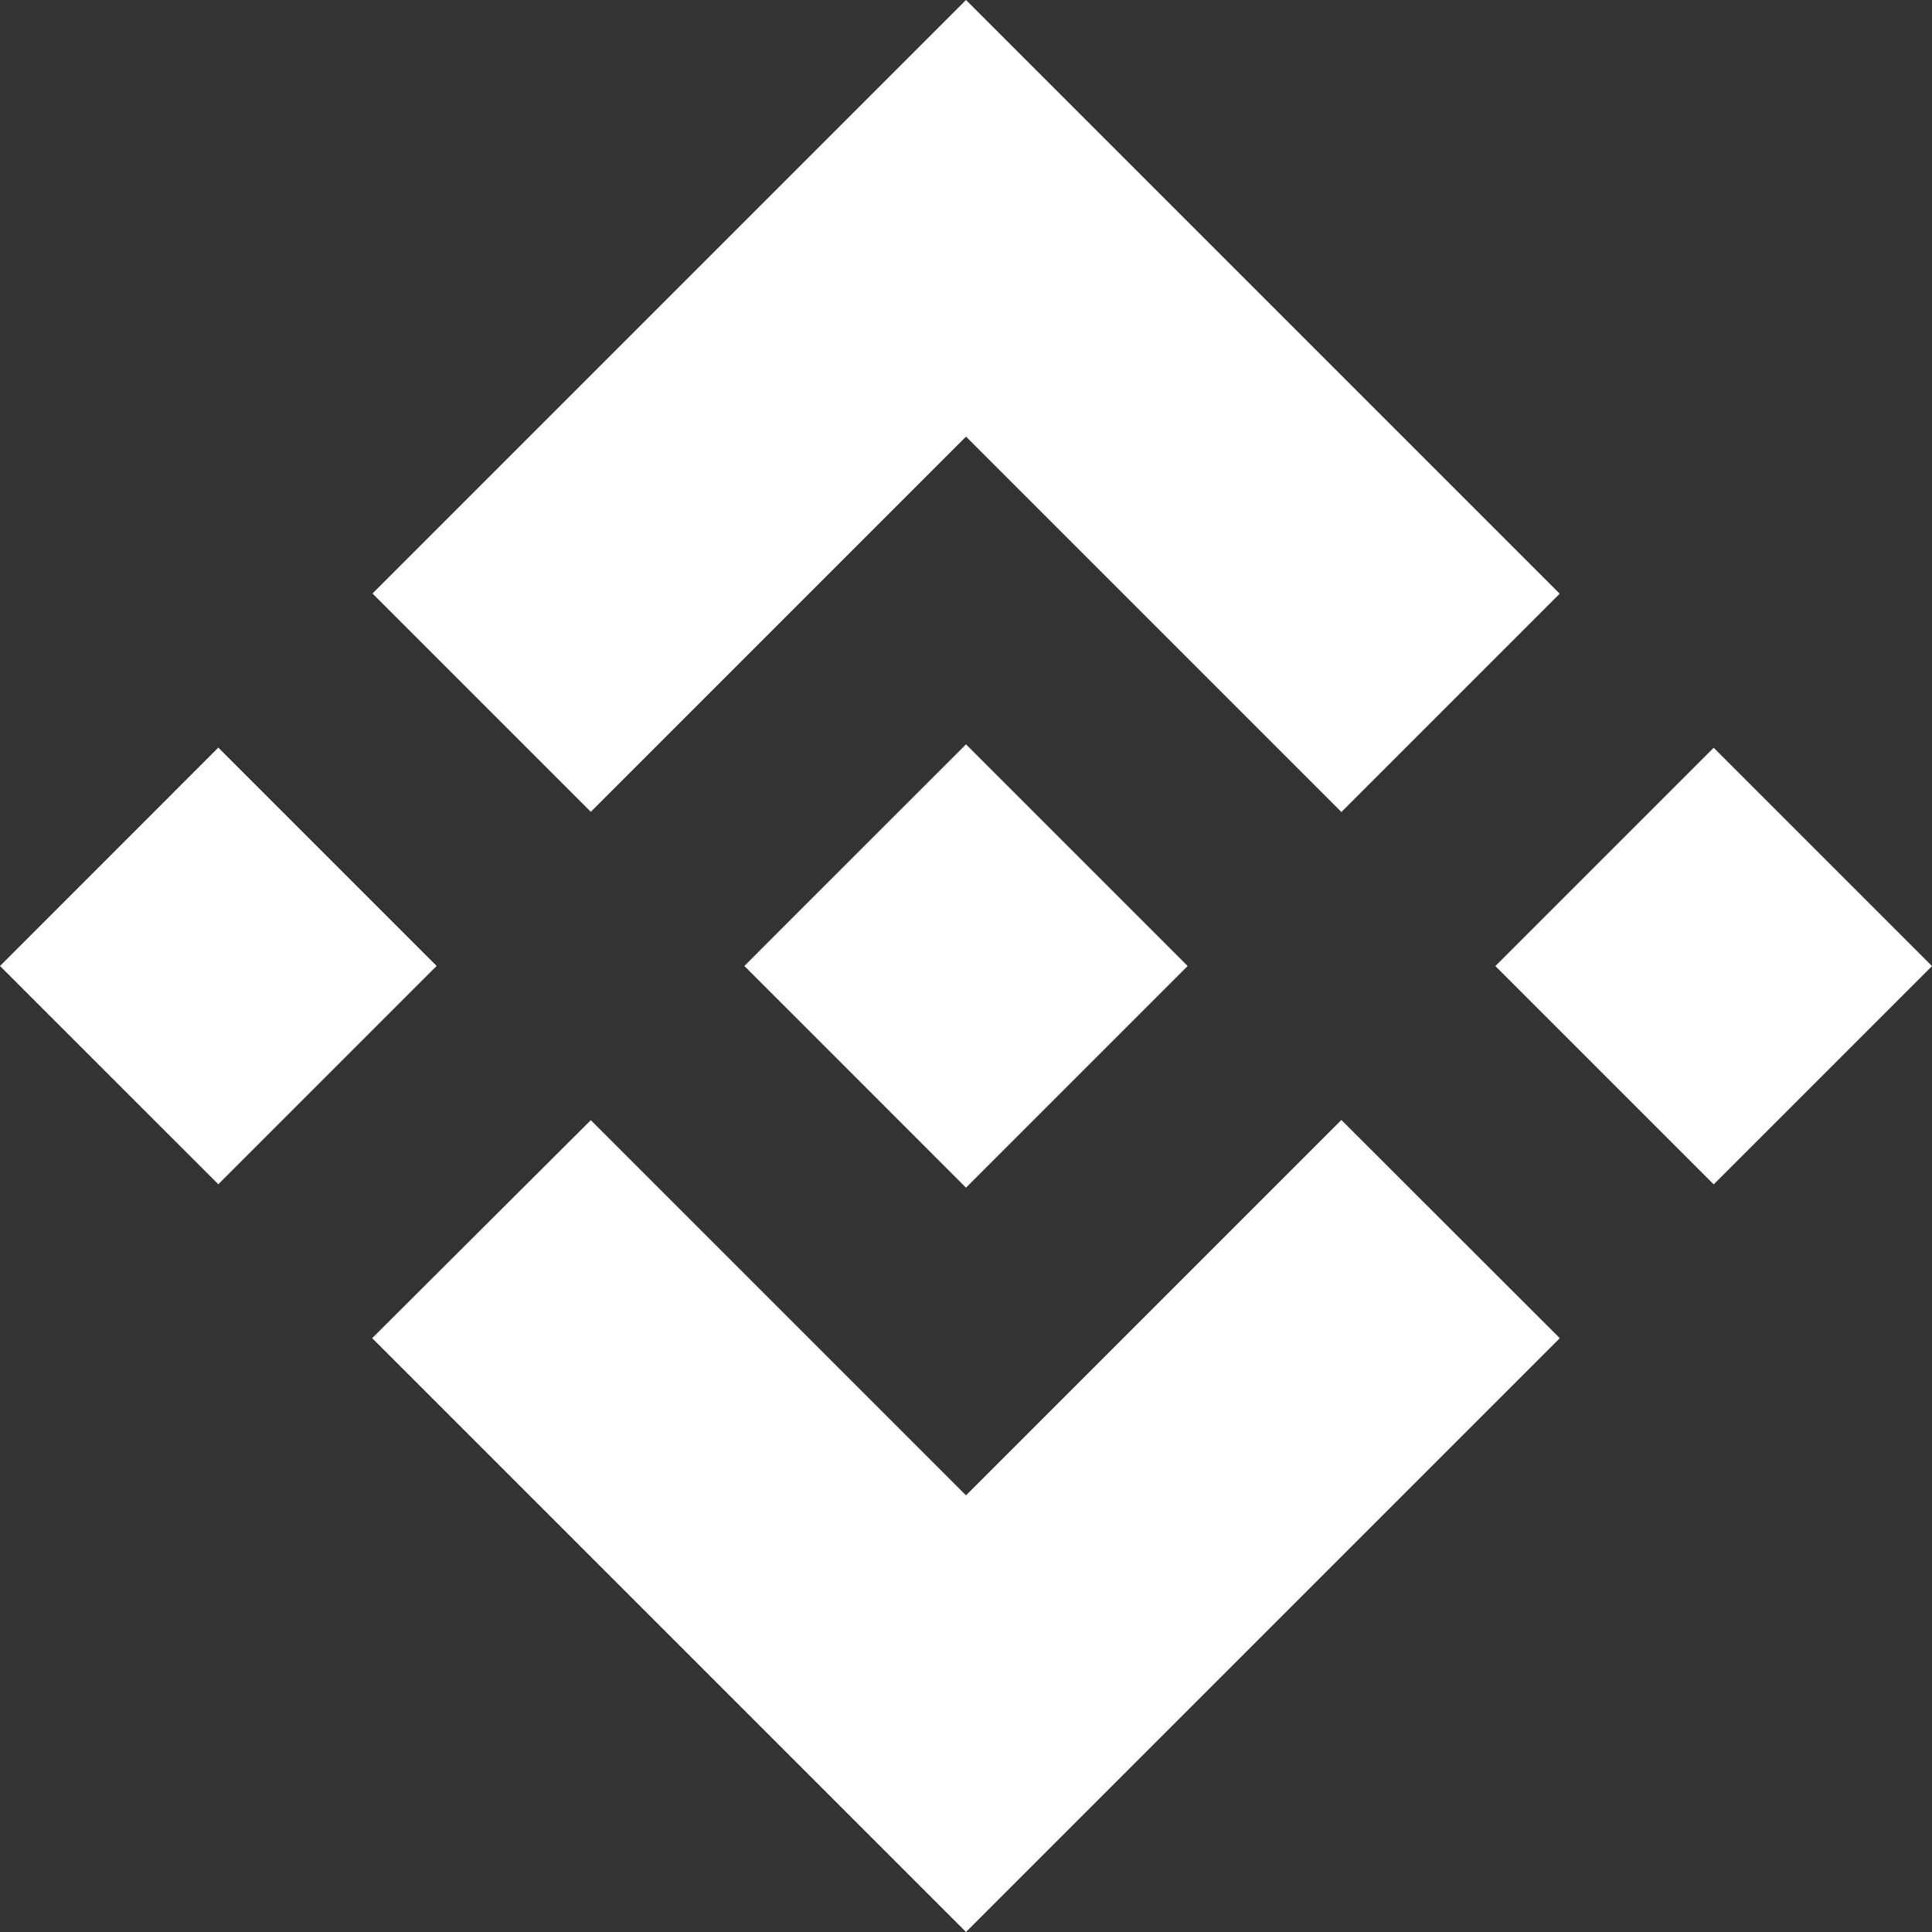 <svg width="30" height="30" viewBox="0 0 30 30" fill="none" xmlns="http://www.w3.org/2000/svg">
<rect x="0" y="0" width="30" height="30" fill="#333333" stroke="none"/>
<path d="M9.174 12.606L15 6.78L20.829 12.609L24.219 9.219L15 0L5.784 9.216L9.174 12.606L9.174 12.606ZM0 15L3.39 11.609L6.78 14.999L3.39 18.389L0 15ZM9.174 17.394L15 23.22L20.829 17.391L24.221 20.78L24.219 20.781L15 30L5.784 20.784L5.779 20.779L9.174 17.394L9.174 17.394ZM23.22 15.001L26.61 11.611L30 15.001L26.61 18.391L23.22 15.001Z" fill="white"/>
<path d="M18.438 14.998H18.44L15 11.558L12.457 14.1L12.165 14.392L11.563 14.995L11.558 14.999L11.563 15.004L15 18.442L18.44 15.002L18.442 15L18.438 14.998" fill="white"/>
</svg>
